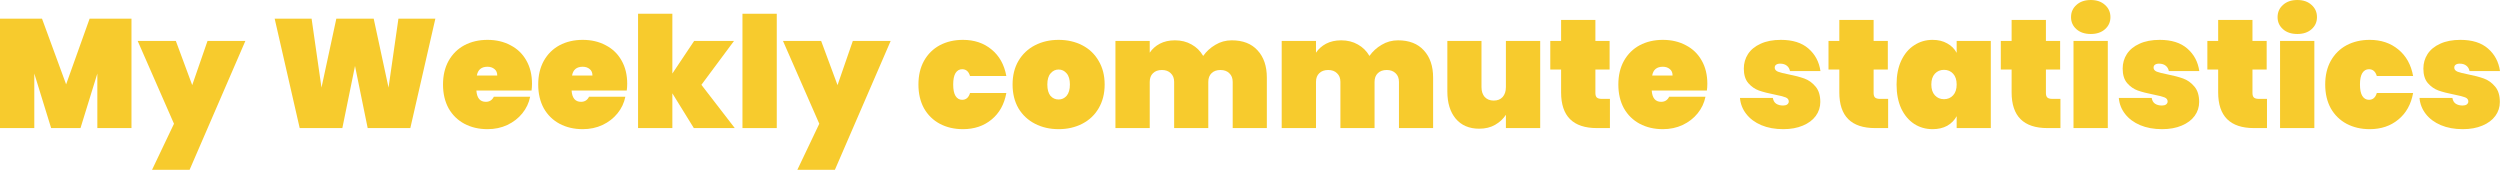 <svg width="292" height="20" viewBox="0 0 292 20" fill="none" xmlns="http://www.w3.org/2000/svg">
<path d="M287.651 15.086C286.689 15.086 285.835 14.93 285.089 14.617C284.355 14.304 283.771 13.871 283.338 13.318C282.905 12.764 282.659 12.139 282.598 11.441H286.442C286.49 11.742 286.617 11.964 286.821 12.108C287.038 12.253 287.308 12.325 287.633 12.325C287.838 12.325 288 12.283 288.12 12.199C288.241 12.102 288.301 11.988 288.301 11.856C288.301 11.627 288.174 11.465 287.922 11.369C287.669 11.272 287.242 11.164 286.641 11.044C285.907 10.899 285.299 10.743 284.818 10.575C284.349 10.406 283.934 10.117 283.573 9.708C283.224 9.299 283.05 8.734 283.05 8.012C283.05 7.387 283.212 6.821 283.537 6.316C283.874 5.799 284.367 5.396 285.017 5.107C285.666 4.806 286.454 4.656 287.38 4.656C288.752 4.656 289.823 4.993 290.593 5.666C291.374 6.34 291.844 7.218 292 8.301H288.445C288.385 8.024 288.259 7.814 288.066 7.669C287.874 7.513 287.615 7.435 287.29 7.435C287.086 7.435 286.929 7.477 286.821 7.561C286.713 7.633 286.659 7.748 286.659 7.904C286.659 8.108 286.785 8.265 287.038 8.373C287.29 8.469 287.693 8.572 288.247 8.68C288.98 8.824 289.6 8.987 290.105 9.167C290.611 9.348 291.05 9.66 291.423 10.105C291.796 10.539 291.982 11.14 291.982 11.91C291.982 12.511 291.808 13.053 291.459 13.534C291.11 14.015 290.605 14.394 289.943 14.671C289.293 14.948 288.529 15.086 287.651 15.086Z" fill="#F7CB2D"/>
<path d="M271.584 9.871C271.584 8.812 271.8 7.892 272.234 7.11C272.679 6.316 273.292 5.708 274.074 5.287C274.868 4.866 275.77 4.656 276.781 4.656C278.104 4.656 279.217 5.029 280.119 5.775C281.034 6.52 281.611 7.555 281.852 8.878H277.611C277.455 8.349 277.148 8.084 276.691 8.084C276.366 8.084 276.107 8.235 275.915 8.536C275.734 8.836 275.644 9.281 275.644 9.871C275.644 10.46 275.734 10.905 275.915 11.206C276.107 11.507 276.366 11.657 276.691 11.657C277.148 11.657 277.455 11.393 277.611 10.863H281.852C281.611 12.187 281.034 13.221 280.119 13.967C279.217 14.713 278.104 15.086 276.781 15.086C275.77 15.086 274.868 14.875 274.074 14.454C273.292 14.033 272.679 13.432 272.234 12.65C271.8 11.856 271.584 10.93 271.584 9.871Z" fill="#F7CB2D"/>
<path d="M268.331 3.97C267.633 3.97 267.074 3.784 266.653 3.411C266.232 3.038 266.021 2.568 266.021 2.003C266.021 1.426 266.232 0.95 266.653 0.577C267.074 0.192 267.633 0 268.331 0C269.017 0 269.57 0.192 269.991 0.577C270.412 0.95 270.623 1.426 270.623 2.003C270.623 2.568 270.412 3.038 269.991 3.411C269.57 3.784 269.017 3.97 268.331 3.97ZM270.316 4.782V14.96H266.31V4.782H270.316Z" fill="#F7CB2D"/>
<path d="M264.784 11.549V14.96H263.269C260.478 14.96 259.082 13.57 259.082 10.791V8.12H257.819V4.782H259.082V2.328H263.088V4.782H264.748V8.12H263.088V10.863C263.088 11.104 263.142 11.278 263.251 11.387C263.371 11.495 263.563 11.549 263.828 11.549H264.784Z" fill="#F7CB2D"/>
<path d="M252.53 15.086C251.567 15.086 250.713 14.93 249.967 14.617C249.233 14.304 248.65 13.871 248.217 13.318C247.784 12.764 247.537 12.139 247.477 11.441H251.321C251.369 11.742 251.495 11.964 251.7 12.108C251.916 12.253 252.187 12.325 252.512 12.325C252.716 12.325 252.879 12.283 252.999 12.199C253.119 12.102 253.179 11.988 253.179 11.856C253.179 11.627 253.053 11.465 252.8 11.369C252.548 11.272 252.121 11.164 251.519 11.044C250.785 10.899 250.178 10.743 249.697 10.575C249.227 10.406 248.812 10.117 248.451 9.708C248.103 9.299 247.928 8.734 247.928 8.012C247.928 7.387 248.09 6.821 248.415 6.316C248.752 5.799 249.245 5.396 249.895 5.107C250.545 4.806 251.333 4.656 252.259 4.656C253.63 4.656 254.701 4.993 255.471 5.666C256.253 6.34 256.722 7.218 256.879 8.301H253.324C253.264 8.024 253.137 7.814 252.945 7.669C252.752 7.513 252.494 7.435 252.169 7.435C251.964 7.435 251.808 7.477 251.7 7.561C251.591 7.633 251.537 7.748 251.537 7.904C251.537 8.108 251.663 8.265 251.916 8.373C252.169 8.469 252.572 8.572 253.125 8.68C253.859 8.824 254.479 8.987 254.984 9.167C255.489 9.348 255.928 9.66 256.301 10.105C256.674 10.539 256.861 11.14 256.861 11.91C256.861 12.511 256.686 13.053 256.337 13.534C255.988 14.015 255.483 14.394 254.821 14.671C254.172 14.948 253.408 15.086 252.53 15.086Z" fill="#F7CB2D"/>
<path d="M244.206 3.97C243.508 3.97 242.949 3.784 242.528 3.411C242.107 3.038 241.896 2.568 241.896 2.003C241.896 1.426 242.107 0.95 242.528 0.577C242.949 0.192 243.508 0 244.206 0C244.892 0 245.445 0.192 245.866 0.577C246.287 0.95 246.498 1.426 246.498 2.003C246.498 2.568 246.287 3.038 245.866 3.411C245.445 3.784 244.892 3.97 244.206 3.97ZM246.191 4.782V14.96H242.185V4.782H246.191Z" fill="#F7CB2D"/>
<path d="M240.659 11.549V14.96H239.143C236.352 14.96 234.957 13.57 234.957 10.791V8.12H233.694V4.782H234.957V2.328H238.963V4.782H240.623V8.12H238.963V10.863C238.963 11.104 239.017 11.278 239.125 11.387C239.246 11.495 239.438 11.549 239.703 11.549H240.659Z" fill="#F7CB2D"/>
<path d="M221.519 9.871C221.519 8.8 221.699 7.874 222.06 7.092C222.433 6.298 222.938 5.696 223.576 5.287C224.213 4.866 224.929 4.656 225.723 4.656C226.385 4.656 226.956 4.794 227.438 5.071C227.919 5.335 228.286 5.702 228.538 6.172V4.782H232.526V14.96H228.538V13.57C228.286 14.039 227.919 14.412 227.438 14.689C226.956 14.954 226.385 15.086 225.723 15.086C224.929 15.086 224.213 14.881 223.576 14.472C222.938 14.051 222.433 13.45 222.06 12.668C221.699 11.874 221.519 10.941 221.519 9.871ZM228.538 9.871C228.538 9.329 228.4 8.908 228.123 8.608C227.847 8.307 227.492 8.157 227.059 8.157C226.625 8.157 226.271 8.307 225.994 8.608C225.717 8.908 225.579 9.329 225.579 9.871C225.579 10.412 225.717 10.833 225.994 11.134C226.271 11.435 226.625 11.585 227.059 11.585C227.492 11.585 227.847 11.435 228.123 11.134C228.4 10.833 228.538 10.412 228.538 9.871Z" fill="#F7CB2D"/>
<path d="M220.534 11.549V14.96H219.019C216.228 14.96 214.832 13.57 214.832 10.791V8.12H213.569V4.782H214.832V2.328H218.838V4.782H220.498V8.12H218.838V10.863C218.838 11.104 218.892 11.278 219.001 11.387C219.121 11.495 219.313 11.549 219.578 11.549H220.534Z" fill="#F7CB2D"/>
<path d="M208.28 15.086C207.317 15.086 206.463 14.93 205.717 14.617C204.983 14.304 204.4 13.871 203.967 13.318C203.534 12.764 203.287 12.139 203.227 11.441H207.071C207.119 11.742 207.245 11.964 207.45 12.108C207.666 12.253 207.937 12.325 208.262 12.325C208.466 12.325 208.629 12.283 208.749 12.199C208.869 12.102 208.929 11.988 208.929 11.856C208.929 11.627 208.803 11.465 208.55 11.369C208.298 11.272 207.871 11.164 207.269 11.044C206.535 10.899 205.928 10.743 205.447 10.575C204.977 10.406 204.562 10.117 204.202 9.708C203.853 9.299 203.678 8.734 203.678 8.012C203.678 7.387 203.841 6.821 204.165 6.316C204.502 5.799 204.996 5.396 205.645 5.107C206.295 4.806 207.083 4.656 208.009 4.656C209.381 4.656 210.451 4.993 211.221 5.666C212.003 6.34 212.472 7.218 212.629 8.301H209.074C209.014 8.024 208.887 7.814 208.695 7.669C208.502 7.513 208.244 7.435 207.919 7.435C207.714 7.435 207.558 7.477 207.45 7.561C207.341 7.633 207.287 7.748 207.287 7.904C207.287 8.108 207.414 8.265 207.666 8.373C207.919 8.469 208.322 8.572 208.875 8.68C209.609 8.824 210.229 8.987 210.734 9.167C211.239 9.348 211.678 9.66 212.051 10.105C212.424 10.539 212.611 11.14 212.611 11.91C212.611 12.511 212.436 13.053 212.087 13.534C211.738 14.015 211.233 14.394 210.572 14.671C209.922 14.948 209.158 15.086 208.28 15.086Z" fill="#F7CB2D"/>
<path d="M199.417 9.781C199.417 10.057 199.399 10.322 199.363 10.575H192.921C192.981 11.453 193.348 11.892 194.021 11.892C194.455 11.892 194.767 11.693 194.96 11.296H199.2C199.056 12.018 198.749 12.668 198.28 13.245C197.823 13.811 197.24 14.262 196.53 14.599C195.832 14.924 195.062 15.086 194.22 15.086C193.209 15.086 192.307 14.875 191.513 14.454C190.731 14.033 190.118 13.432 189.673 12.65C189.239 11.856 189.023 10.93 189.023 9.871C189.023 8.812 189.239 7.892 189.673 7.11C190.118 6.316 190.731 5.708 191.513 5.287C192.307 4.866 193.209 4.656 194.22 4.656C195.231 4.656 196.127 4.866 196.909 5.287C197.703 5.696 198.316 6.286 198.749 7.056C199.194 7.826 199.417 8.734 199.417 9.781ZM195.357 8.824C195.357 8.487 195.249 8.235 195.032 8.066C194.815 7.886 194.545 7.796 194.22 7.796C193.51 7.796 193.095 8.139 192.975 8.824H195.357Z" fill="#F7CB2D"/>
<path d="M188.039 11.549V14.96H186.523C183.732 14.96 182.336 13.57 182.336 10.791V8.12H181.073V4.782H182.336V2.328H186.342V4.782H188.003V8.12H186.342V10.863C186.342 11.104 186.397 11.278 186.505 11.387C186.625 11.495 186.818 11.549 187.082 11.549H188.039Z" fill="#F7CB2D"/>
<path d="M179.895 4.782V14.96H175.889V13.408C175.577 13.889 175.155 14.28 174.626 14.581C174.109 14.881 173.489 15.032 172.767 15.032C171.601 15.032 170.686 14.641 170.025 13.859C169.375 13.077 169.05 12.018 169.05 10.683V4.782H173.038V10.178C173.038 10.659 173.164 11.044 173.417 11.332C173.682 11.609 174.031 11.748 174.464 11.748C174.909 11.748 175.258 11.609 175.51 11.332C175.763 11.044 175.889 10.659 175.889 10.178V4.782H179.895Z" fill="#F7CB2D"/>
<path d="M163.291 4.71C164.59 4.71 165.594 5.101 166.304 5.883C167.026 6.665 167.387 7.723 167.387 9.059V14.96H163.399V9.564C163.399 9.131 163.267 8.794 163.002 8.553C162.749 8.301 162.406 8.175 161.973 8.175C161.528 8.175 161.179 8.301 160.927 8.553C160.674 8.794 160.548 9.131 160.548 9.564V14.96H156.56V9.564C156.56 9.131 156.427 8.794 156.163 8.553C155.91 8.301 155.567 8.175 155.134 8.175C154.689 8.175 154.34 8.301 154.087 8.553C153.835 8.794 153.708 9.131 153.708 9.564V14.96H149.702V4.782H153.708V6.153C153.997 5.72 154.388 5.372 154.881 5.107C155.387 4.842 155.976 4.71 156.65 4.71C157.384 4.71 158.033 4.872 158.599 5.197C159.164 5.51 159.615 5.955 159.952 6.532C160.325 6.003 160.8 5.57 161.378 5.233C161.955 4.884 162.593 4.71 163.291 4.71Z" fill="#F7CB2D"/>
<path d="M143.871 4.71C145.17 4.71 146.174 5.101 146.884 5.883C147.606 6.665 147.967 7.723 147.967 9.059V14.96H143.979V9.564C143.979 9.131 143.847 8.794 143.582 8.553C143.329 8.301 142.986 8.175 142.553 8.175C142.108 8.175 141.759 8.301 141.507 8.553C141.254 8.794 141.128 9.131 141.128 9.564V14.96H137.14V9.564C137.14 9.131 137.007 8.794 136.743 8.553C136.49 8.301 136.147 8.175 135.714 8.175C135.269 8.175 134.92 8.301 134.668 8.553C134.415 8.794 134.289 9.131 134.289 9.564V14.96H130.283V4.782H134.289V6.153C134.577 5.72 134.968 5.372 135.462 5.107C135.967 4.842 136.556 4.71 137.23 4.71C137.964 4.71 138.613 4.872 139.179 5.197C139.744 5.51 140.195 5.955 140.532 6.532C140.905 6.003 141.38 5.57 141.958 5.233C142.535 4.884 143.173 4.71 143.871 4.71Z" fill="#F7CB2D"/>
<path d="M123.646 15.086C122.624 15.086 121.704 14.875 120.886 14.454C120.067 14.033 119.424 13.432 118.955 12.65C118.497 11.856 118.269 10.93 118.269 9.871C118.269 8.812 118.497 7.892 118.955 7.11C119.424 6.316 120.067 5.708 120.886 5.287C121.704 4.866 122.624 4.656 123.646 4.656C124.669 4.656 125.589 4.866 126.407 5.287C127.225 5.708 127.863 6.316 128.32 7.11C128.789 7.892 129.024 8.812 129.024 9.871C129.024 10.93 128.789 11.856 128.32 12.65C127.863 13.432 127.225 14.033 126.407 14.454C125.589 14.875 124.669 15.086 123.646 15.086ZM123.646 11.621C124.019 11.621 124.332 11.477 124.585 11.188C124.837 10.887 124.964 10.448 124.964 9.871C124.964 9.293 124.837 8.86 124.585 8.572C124.332 8.271 124.019 8.12 123.646 8.12C123.274 8.12 122.961 8.271 122.708 8.572C122.455 8.86 122.329 9.293 122.329 9.871C122.329 10.448 122.449 10.887 122.69 11.188C122.943 11.477 123.261 11.621 123.646 11.621Z" fill="#F7CB2D"/>
<path d="M107.273 9.871C107.273 8.812 107.489 7.892 107.922 7.11C108.367 6.316 108.981 5.708 109.763 5.287C110.557 4.866 111.459 4.656 112.47 4.656C113.793 4.656 114.906 5.029 115.808 5.775C116.722 6.52 117.3 7.555 117.54 8.878H113.3C113.143 8.349 112.837 8.084 112.379 8.084C112.055 8.084 111.796 8.235 111.603 8.536C111.423 8.836 111.333 9.281 111.333 9.871C111.333 10.46 111.423 10.905 111.603 11.206C111.796 11.507 112.055 11.657 112.379 11.657C112.837 11.657 113.143 11.393 113.3 10.863H117.54C117.3 12.187 116.722 13.221 115.808 13.967C114.906 14.713 113.793 15.086 112.47 15.086C111.459 15.086 110.557 14.875 109.763 14.454C108.981 14.033 108.367 13.432 107.922 12.65C107.489 11.856 107.273 10.93 107.273 9.871Z" fill="#F7CB2D"/>
<path d="M104.03 4.782L97.516 19.832H93.131L95.693 14.454L91.453 4.782H95.91L97.823 9.943L99.609 4.782H104.03Z" fill="#F7CB2D"/>
<path d="M90.726 1.606V14.96H86.72V1.606H90.726Z" fill="#F7CB2D"/>
<path d="M81.04 14.96L78.531 10.899V14.96H74.525V1.606H78.531V8.59L81.076 4.782H85.731L81.924 9.907L85.822 14.96H81.04Z" fill="#F7CB2D"/>
<path d="M73.258 9.781C73.258 10.057 73.24 10.322 73.204 10.575H66.762C66.822 11.453 67.189 11.892 67.863 11.892C68.296 11.892 68.609 11.693 68.801 11.296H73.042C72.897 12.018 72.591 12.668 72.121 13.245C71.664 13.811 71.081 14.262 70.371 14.599C69.673 14.924 68.903 15.086 68.061 15.086C67.051 15.086 66.148 14.875 65.354 14.454C64.572 14.033 63.959 13.432 63.514 12.65C63.081 11.856 62.864 10.93 62.864 9.871C62.864 8.812 63.081 7.892 63.514 7.11C63.959 6.316 64.572 5.708 65.354 5.287C66.148 4.866 67.051 4.656 68.061 4.656C69.072 4.656 69.968 4.866 70.75 5.287C71.544 5.696 72.157 6.286 72.591 7.056C73.036 7.826 73.258 8.734 73.258 9.781ZM69.198 8.824C69.198 8.487 69.09 8.235 68.873 8.066C68.657 7.886 68.386 7.796 68.061 7.796C67.351 7.796 66.936 8.139 66.816 8.824H69.198Z" fill="#F7CB2D"/>
<path d="M62.138 9.781C62.138 10.057 62.12 10.322 62.084 10.575H55.642C55.702 11.453 56.069 11.892 56.743 11.892C57.176 11.892 57.489 11.693 57.681 11.296H61.922C61.778 12.018 61.471 12.668 61.002 13.245C60.544 13.811 59.961 14.262 59.251 14.599C58.553 14.924 57.783 15.086 56.941 15.086C55.931 15.086 55.029 14.875 54.235 14.454C53.453 14.033 52.839 13.432 52.394 12.65C51.961 11.856 51.744 10.93 51.744 9.871C51.744 8.812 51.961 7.892 52.394 7.11C52.839 6.316 53.453 5.708 54.235 5.287C55.029 4.866 55.931 4.656 56.941 4.656C57.952 4.656 58.848 4.866 59.63 5.287C60.424 5.696 61.038 6.286 61.471 7.056C61.916 7.826 62.138 8.734 62.138 9.781ZM58.078 8.824C58.078 8.487 57.97 8.235 57.753 8.066C57.537 7.886 57.266 7.796 56.941 7.796C56.232 7.796 55.816 8.139 55.696 8.824H58.078Z" fill="#F7CB2D"/>
<path d="M50.849 2.183L47.926 14.96H42.945L41.465 7.705L39.986 14.96H35.005L32.082 2.183H36.395L37.55 10.232L39.282 2.183H43.649L45.381 10.232L46.536 2.183H50.849Z" fill="#F7CB2D"/>
<path d="M28.659 4.782L22.145 19.832H17.76L20.322 14.454L16.081 4.782H20.539L22.451 9.943L24.238 4.782H28.659Z" fill="#F7CB2D"/>
<path d="M15.357 2.183V14.96H11.369V8.59L9.402 14.96H5.973L4.006 8.59V14.96H0V2.183H4.908L7.723 9.853L10.466 2.183H15.357Z" fill="#F7CB2D"/>
</svg>
